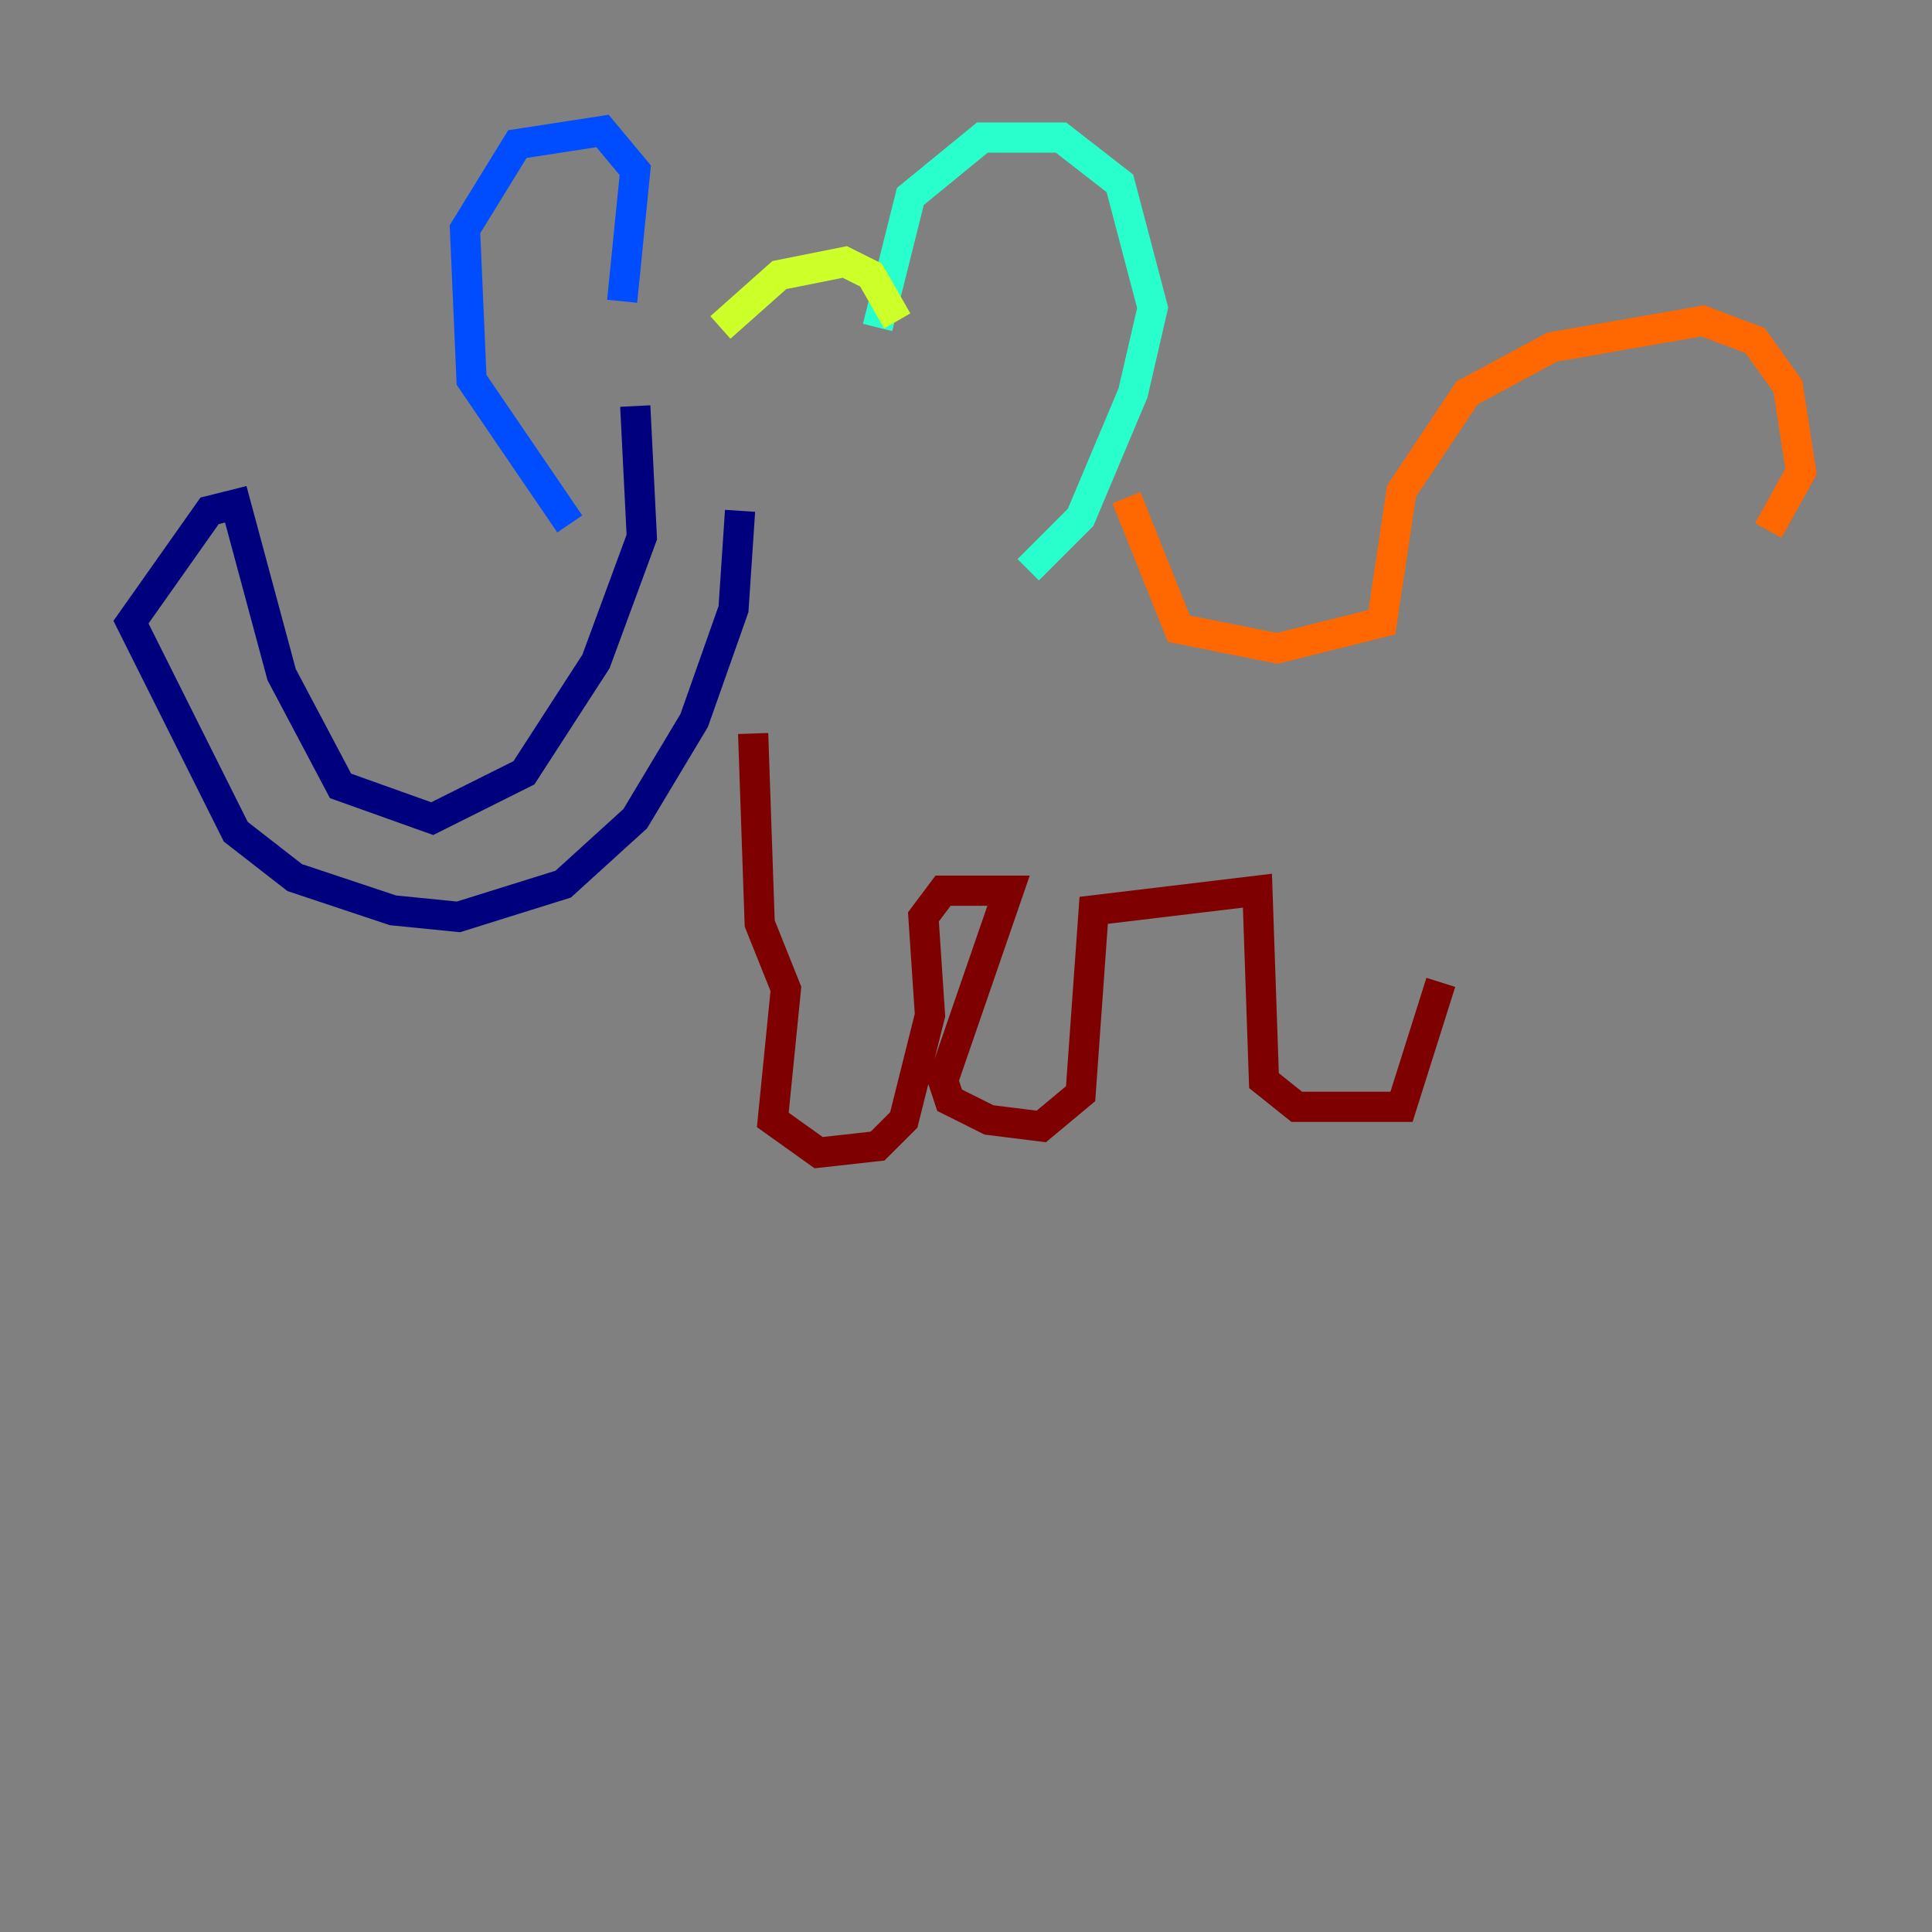 <?xml version="1.0" encoding="utf-8" ?>
<svg baseProfile="tiny" height="128" version="1.2" viewBox="0,0,128,128" width="128" xmlns="http://www.w3.org/2000/svg" xmlns:ev="http://www.w3.org/2001/xml-events" xmlns:xlink="http://www.w3.org/1999/xlink"><rect x="0" y="0" width="128" height="128" fill="#808080" stroke="none"/><defs /><polyline fill="none" points="42.088,26.902 42.522,35.58 39.485,43.824 34.712,51.2 28.637,54.237 22.563,52.068 18.658,44.691 15.62,33.41 13.885,33.844 8.678,41.22 15.62,55.105 19.525,58.142 26.034,60.312 30.373,60.746 37.315,58.576 42.088,54.237 45.993,47.729 48.597,40.352 49.031,33.844" stroke="#00007f" stroke-width="2" /><polyline fill="none" points="37.749,34.712 31.241,25.166 30.807,15.186 34.278,9.546 39.919,8.678 42.088,11.281 41.22,19.959" stroke="#004cff" stroke-width="2" /><polyline fill="none" points="58.142,21.695 60.312,13.017 65.085,9.112 70.291,9.112 74.197,12.149 76.366,20.393 75.064,26.034 71.593,34.278 68.122,37.749" stroke="#29ffcd" stroke-width="2" /><polyline fill="none" points="47.729,21.695 51.634,18.224 55.973,17.356 57.709,18.224 59.444,21.261" stroke="#cdff29" stroke-width="2" /><polyline fill="none" points="74.63,32.976 78.102,41.654 84.61,42.956 91.552,41.22 92.854,32.542 97.193,26.034 102.834,22.997 112.814,21.261 116.285,22.563 118.454,25.6 119.322,31.241 117.153,35.146" stroke="#ff6700" stroke-width="2" /><polyline fill="none" points="49.898,48.597 50.332,61.18 52.068,65.519 51.2,74.197 54.237,76.366 58.142,75.932 59.878,74.197 61.614,67.254 61.18,60.746 62.481,59.01 66.82,59.01 62.481,71.593 62.915,72.895 65.519,74.197 68.99,74.63 71.593,72.461 72.461,60.312 83.308,59.01 83.742,71.593 85.912,73.329 92.854,73.329 95.458,65.085" stroke="#7f0000" stroke-width="2" /></svg>